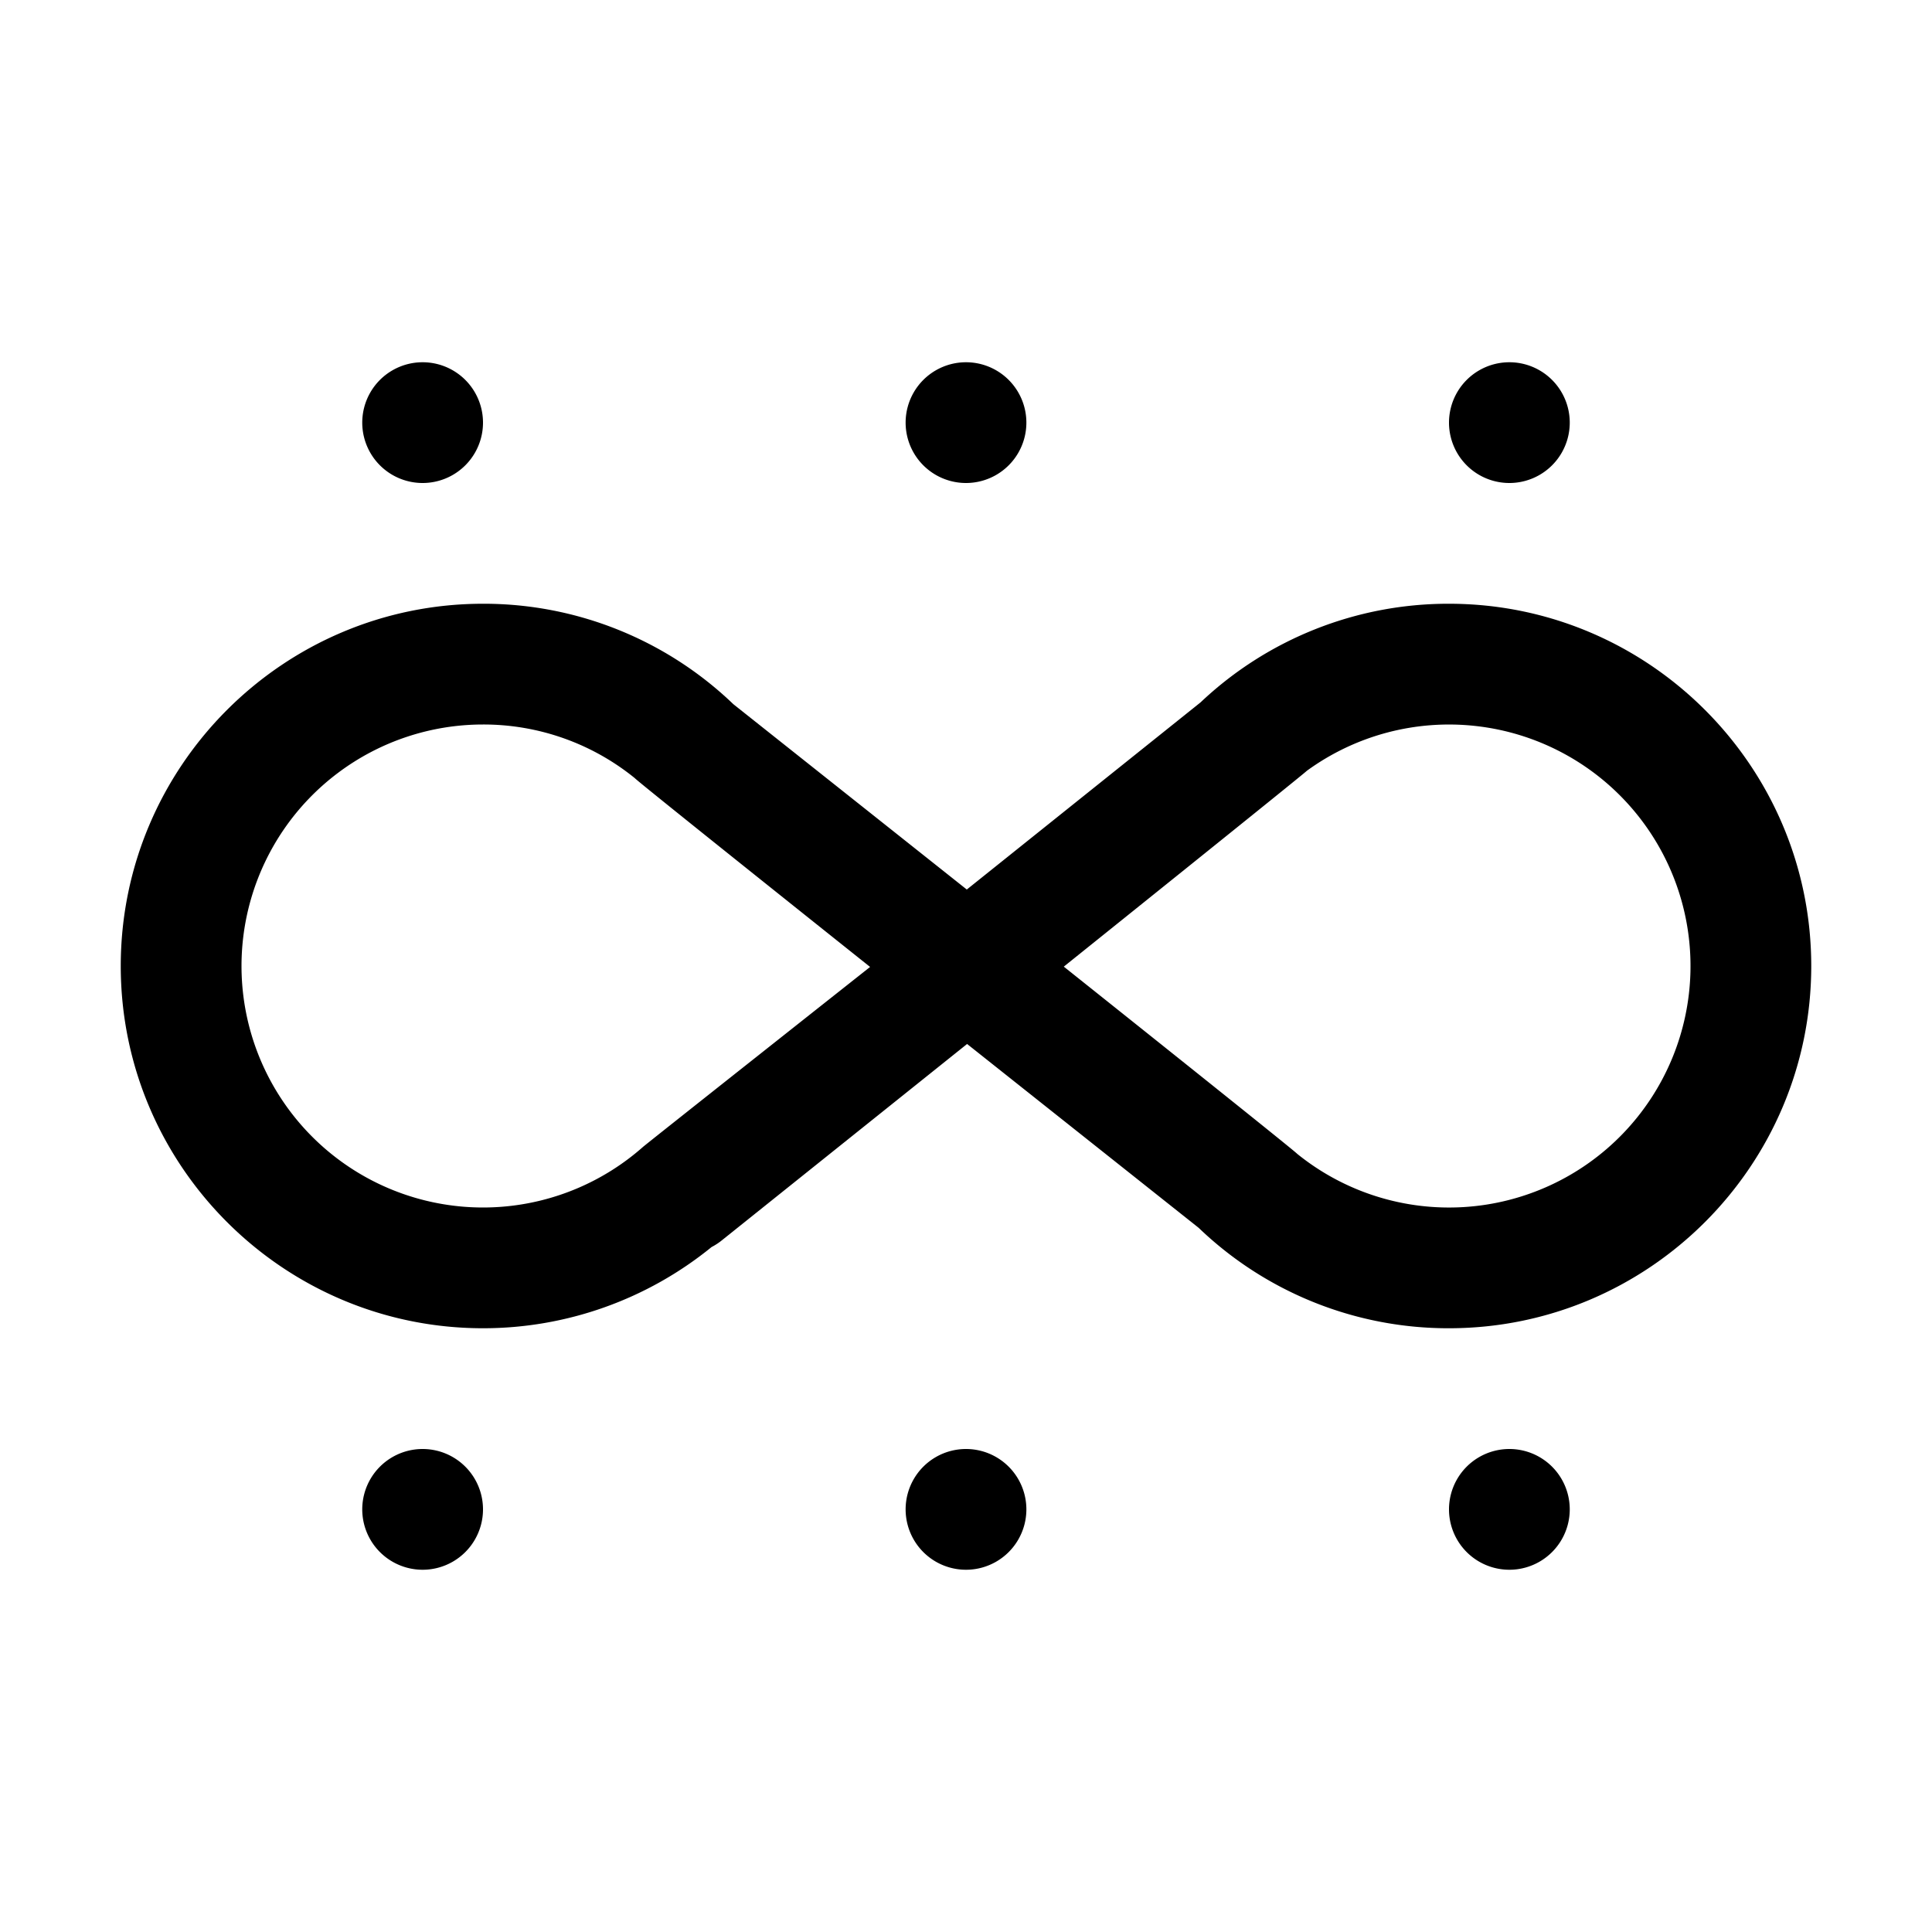 <?xml version="1.0" standalone="no"?><!DOCTYPE svg PUBLIC "-//W3C//DTD SVG 1.1//EN" "http://www.w3.org/Graphics/SVG/1.1/DTD/svg11.dtd"><svg t="1555664878541" class="icon" style="" viewBox="0 0 1024 1024" version="1.1" xmlns="http://www.w3.org/2000/svg" p-id="2231" xmlns:xlink="http://www.w3.org/1999/xlink" width="200" height="200"><defs><style type="text/css"></style></defs><path d="M768 704a191 191 0 0 1-132.69-53.23l-122.73-97.44L382.5 657.48a32.09 32.09 0 0 1-5.34 3.47A191.79 191.79 0 0 1 256 704c-105.87 0-192-86.13-192-192s86.13-192 192-192a191 191 0 0 1 132.69 53.23l123.73 98.24 123.9-99.2A191.08 191.08 0 0 1 768 320c105.87 0 192 86.13 192 192s-86.13 192-192 192z m-80.47-92.45a128 128 0 1 0 5.11-203c-1.24 1.42-128.81 103.79-128.81 103.79S686 609.7 687.53 611.55zM256 384a128 128 0 1 0 84.76 223.92c2.27-2 120.41-95.42 120.41-95.42s-123.22-98.2-124.7-100.06A127.23 127.23 0 0 0 256 384z" p-id="2232"></path><path d="M512 800m-32 0a32 32 0 1 0 64 0 32 32 0 1 0-64 0Z" p-id="2233"></path><path d="M512 224m-32 0a32 32 0 1 0 64 0 32 32 0 1 0-64 0Z" p-id="2234"></path><path d="M800 224m-32 0a32 32 0 1 0 64 0 32 32 0 1 0-64 0Z" p-id="2235"></path><path d="M224 800m-32 0a32 32 0 1 0 64 0 32 32 0 1 0-64 0Z" p-id="2236"></path><path d="M800 800m-32 0a32 32 0 1 0 64 0 32 32 0 1 0-64 0Z" p-id="2237"></path><path d="M224 224m-32 0a32 32 0 1 0 64 0 32 32 0 1 0-64 0Z" p-id="2238"></path></svg>